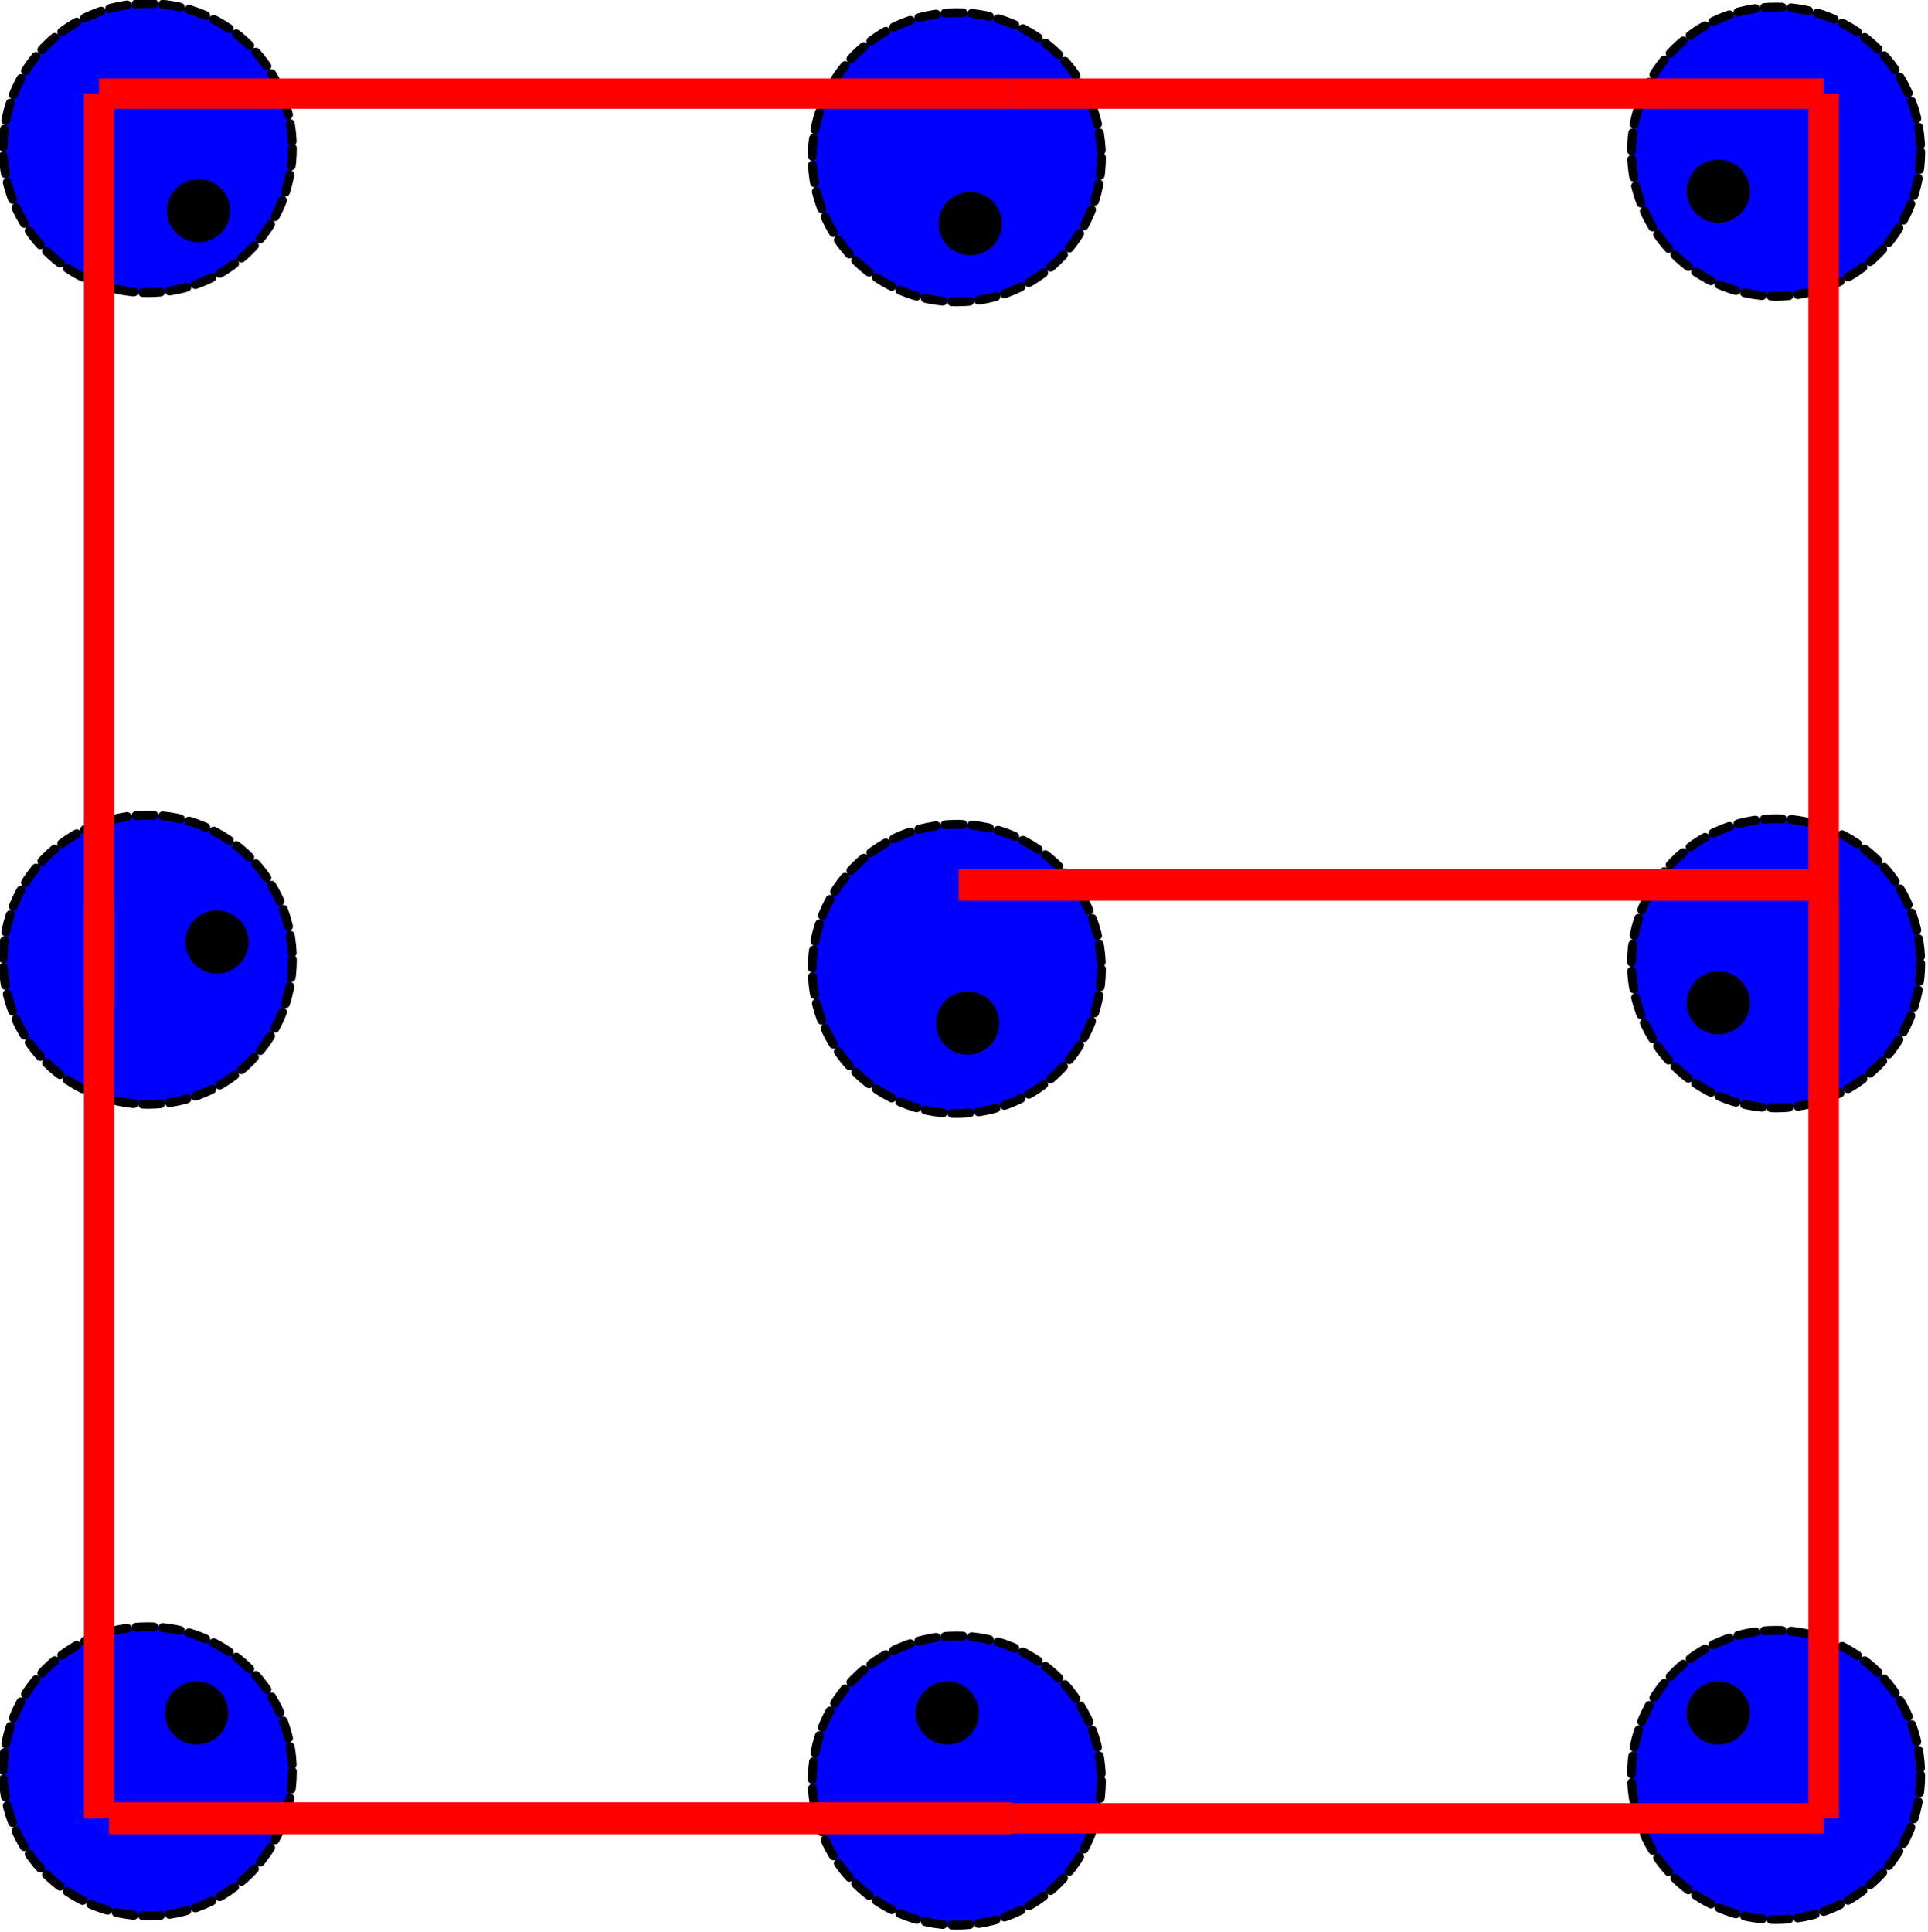 <?xml version="1.0" encoding="UTF-8" standalone="no"?>
<svg
   xmlns:dc="http://purl.org/dc/elements/1.1/"
   xmlns:cc="http://creativecommons.org/ns#"
   xmlns:rdf="http://www.w3.org/1999/02/22-rdf-syntax-ns#"
   xmlns:svg="http://www.w3.org/2000/svg"
   xmlns="http://www.w3.org/2000/svg"
   width="25.906mm"
   height="25.96mm"
   viewBox="0 0 91.793 91.983"
   id="svg2"
   version="1.1">
  <defs
     id="defs4" />
  <g
     transform="matrix(0.483,0,0,0.483,-77.394,-59.476)"
     id="layer1">
    <circle
       style="fill:#0000ff;fill-opacity:1;stroke:#000000;stroke-width:0.88;stroke-linecap:round;stroke-linejoin:round;stroke-miterlimit:4;stroke-dasharray:1.76, 0.88;stroke-dashoffset:0;stroke-opacity:1"
       id="path4140"
       cx="174.798"
       cy="137.732"
       r="14.251" />
    <circle
       style="fill:#0000ff;fill-opacity:1;stroke:#000000;stroke-width:0.88;stroke-linecap:round;stroke-linejoin:round;stroke-miterlimit:4;stroke-dasharray:1.76, 0.88;stroke-dashoffset:0;stroke-opacity:1"
       id="path4140-5"
       cx="254.552"
       cy="138.638"
       r="14.251" />
    <circle
       style="fill:#0000ff;fill-opacity:1;stroke:#000000;stroke-width:0.88;stroke-linecap:round;stroke-linejoin:round;stroke-miterlimit:4;stroke-dasharray:1.76, 0.88;stroke-dashoffset:0;stroke-opacity:1"
       id="path4140-52"
       cx="335.31"
       cy="138.086"
       r="14.251" />
    <circle
       style="fill:#0000ff;fill-opacity:1;stroke:#000000;stroke-width:0.88;stroke-linecap:round;stroke-linejoin:round;stroke-miterlimit:4;stroke-dasharray:1.76, 0.88;stroke-dashoffset:0;stroke-opacity:1"
       id="path4140-3"
       cx="174.798"
       cy="217.732"
       r="14.251" />
    <circle
       style="fill:#0000ff;fill-opacity:1;stroke:#000000;stroke-width:0.88;stroke-linecap:round;stroke-linejoin:round;stroke-miterlimit:4;stroke-dasharray:1.76, 0.88;stroke-dashoffset:0;stroke-opacity:1"
       id="path4140-5-9"
       cx="254.552"
       cy="218.638"
       r="14.251" />
    <circle
       style="fill:#0000ff;fill-opacity:1;stroke:#000000;stroke-width:0.88;stroke-linecap:round;stroke-linejoin:round;stroke-miterlimit:4;stroke-dasharray:1.76, 0.88;stroke-dashoffset:0;stroke-opacity:1"
       id="path4140-52-8"
       cx="335.31"
       cy="218.086"
       r="14.251" />
    <circle
       style="fill:#0000ff;fill-opacity:1;stroke:#000000;stroke-width:0.88;stroke-linecap:round;stroke-linejoin:round;stroke-miterlimit:4;stroke-dasharray:1.76, 0.88;stroke-dashoffset:0;stroke-opacity:1"
       id="path4140-0"
       cx="174.798"
       cy="297.732"
       r="14.251" />
    <circle
       style="fill:#0000ff;fill-opacity:1;stroke:#000000;stroke-width:0.88;stroke-linecap:round;stroke-linejoin:round;stroke-miterlimit:4;stroke-dasharray:1.76, 0.88;stroke-dashoffset:0;stroke-opacity:1"
       id="path4140-5-2"
       cx="254.552"
       cy="298.638"
       r="14.251" />
    <circle
       style="fill:#0000ff;fill-opacity:1;stroke:#000000;stroke-width:0.88;stroke-linecap:round;stroke-linejoin:round;stroke-miterlimit:4;stroke-dasharray:1.76, 0.88;stroke-dashoffset:0;stroke-opacity:1"
       id="path4140-52-82"
       cx="335.31"
       cy="298.086"
       r="14.251" />
    <path
       style="fill:#ff0000;fill-rule:evenodd;stroke:#ff0000;stroke-width:3;stroke-linecap:butt;stroke-linejoin:miter;stroke-miterlimit:4;stroke-dasharray:none;stroke-opacity:1"
       d="m 170,132.362 90,0"
       id="path4196" />
    <path
       style="fill:none;fill-rule:evenodd;stroke:#ff0000;stroke-width:3;stroke-linecap:butt;stroke-linejoin:miter;stroke-miterlimit:4;stroke-dasharray:none;stroke-opacity:1"
       d="m 260,132.362 80,0"
       id="path4198" />
    <path
       style="fill:#ff0000;fill-rule:evenodd;stroke:#ff0000;stroke-width:3;stroke-linecap:butt;stroke-linejoin:miter;stroke-miterlimit:4;stroke-dasharray:none;stroke-opacity:1"
       d="m 340,132.362 0,0 0,90"
       id="path4200" />
    <path
       style="fill:#ff0000;fill-rule:evenodd;stroke:#ff0000;stroke-width:3;stroke-linecap:butt;stroke-linejoin:miter;stroke-miterlimit:4;stroke-dasharray:none;stroke-opacity:1"
       d="m 340,212.362 0,0 0,90"
       id="path4200-6" />
    <path
       style="fill:none;fill-rule:evenodd;stroke:#ff0000;stroke-width:3.097;stroke-linecap:butt;stroke-linejoin:miter;stroke-miterlimit:4;stroke-dasharray:none;stroke-opacity:1"
       d="m 254.737,210.362 85.263,0"
       id="path4198-1" />
    <path
       style="fill:none;fill-rule:evenodd;stroke:#ff0000;stroke-width:3;stroke-linecap:butt;stroke-linejoin:miter;stroke-miterlimit:4;stroke-dasharray:none;stroke-opacity:1"
       d="m 260,302.362 80,0"
       id="path4198-4" />
    <path
       style="fill:none;fill-rule:evenodd;stroke:#ff0000;stroke-width:3.165;stroke-linecap:butt;stroke-linejoin:miter;stroke-miterlimit:4;stroke-dasharray:none;stroke-opacity:1"
       d="m 170.977,302.362 89.023,0"
       id="path4198-3" />
    <path
       style="fill:#ff0000;fill-rule:evenodd;stroke:#ff0000;stroke-width:3;stroke-linecap:butt;stroke-linejoin:miter;stroke-miterlimit:4;stroke-dasharray:none;stroke-opacity:1"
       d="m 170,212.362 0,0 0,90"
       id="path4200-8" />
    <path
       style="fill:#ff0000;fill-rule:evenodd;stroke:#ff0000;stroke-width:3;stroke-linecap:butt;stroke-linejoin:miter;stroke-miterlimit:4;stroke-dasharray:none;stroke-opacity:1"
       d="m 170,132.362 0,0 0,90"
       id="path4200-1" />
    <circle
       style="fill:#000000;fill-opacity:1;stroke:#000000;stroke-width:1.438;stroke-linecap:round;stroke-linejoin:round;stroke-miterlimit:4;stroke-dasharray:none;stroke-dashoffset:0;stroke-opacity:1"
       id="path4281-0"
       cx="179.812"
       cy="143.904"
       r="2.397" />
    <circle
       style="fill:#000000;fill-opacity:1;stroke:#000000;stroke-width:1.438;stroke-linecap:round;stroke-linejoin:round;stroke-miterlimit:4;stroke-dasharray:none;stroke-dashoffset:0;stroke-opacity:1"
       id="path4281-7"
       cx="255.872"
       cy="145.182"
       r="2.397" />
    <circle
       style="fill:#000000;fill-opacity:1;stroke:#000000;stroke-width:1.438;stroke-linecap:round;stroke-linejoin:round;stroke-miterlimit:4;stroke-dasharray:none;stroke-dashoffset:0;stroke-opacity:1"
       id="path4281-9"
       cx="329.617"
       cy="141.979"
       r="2.397" />
    <circle
       style="fill:#000000;fill-opacity:1;stroke:#000000;stroke-width:1.438;stroke-linecap:round;stroke-linejoin:round;stroke-miterlimit:4;stroke-dasharray:none;stroke-dashoffset:0;stroke-opacity:1"
       id="path4281-76"
       cx="329.617"
       cy="221.979"
       r="2.397" />
    <circle
       style="fill:#000000;fill-opacity:1;stroke:#000000;stroke-width:1.438;stroke-linecap:round;stroke-linejoin:round;stroke-miterlimit:4;stroke-dasharray:none;stroke-dashoffset:0;stroke-opacity:1"
       id="path4281-3"
       cx="255.617"
       cy="223.979"
       r="2.397" />
    <circle
       style="fill:#000000;fill-opacity:1;stroke:#000000;stroke-width:1.438;stroke-linecap:round;stroke-linejoin:round;stroke-miterlimit:4;stroke-dasharray:none;stroke-dashoffset:0;stroke-opacity:1"
       id="path4281-04"
       cx="181.617"
       cy="215.979"
       r="2.397" />
    <circle
       style="fill:#000000;fill-opacity:1;stroke:#000000;stroke-width:1.438;stroke-linecap:round;stroke-linejoin:round;stroke-miterlimit:4;stroke-dasharray:none;stroke-dashoffset:0;stroke-opacity:1"
       id="path4281-2"
       cx="179.617"
       cy="291.979"
       r="2.397" />
    <circle
       style="fill:#000000;fill-opacity:1;stroke:#000000;stroke-width:1.438;stroke-linecap:round;stroke-linejoin:round;stroke-miterlimit:4;stroke-dasharray:none;stroke-dashoffset:0;stroke-opacity:1"
       id="path4281-25"
       cx="253.617"
       cy="291.979"
       r="2.397" />
    <circle
       style="fill:#000000;fill-opacity:1;stroke:#000000;stroke-width:1.438;stroke-linecap:round;stroke-linejoin:round;stroke-miterlimit:4;stroke-dasharray:none;stroke-dashoffset:0;stroke-opacity:1"
       id="path4281-4"
       cx="329.617"
       cy="291.979"
       r="2.397" />
  </g>
</svg>
